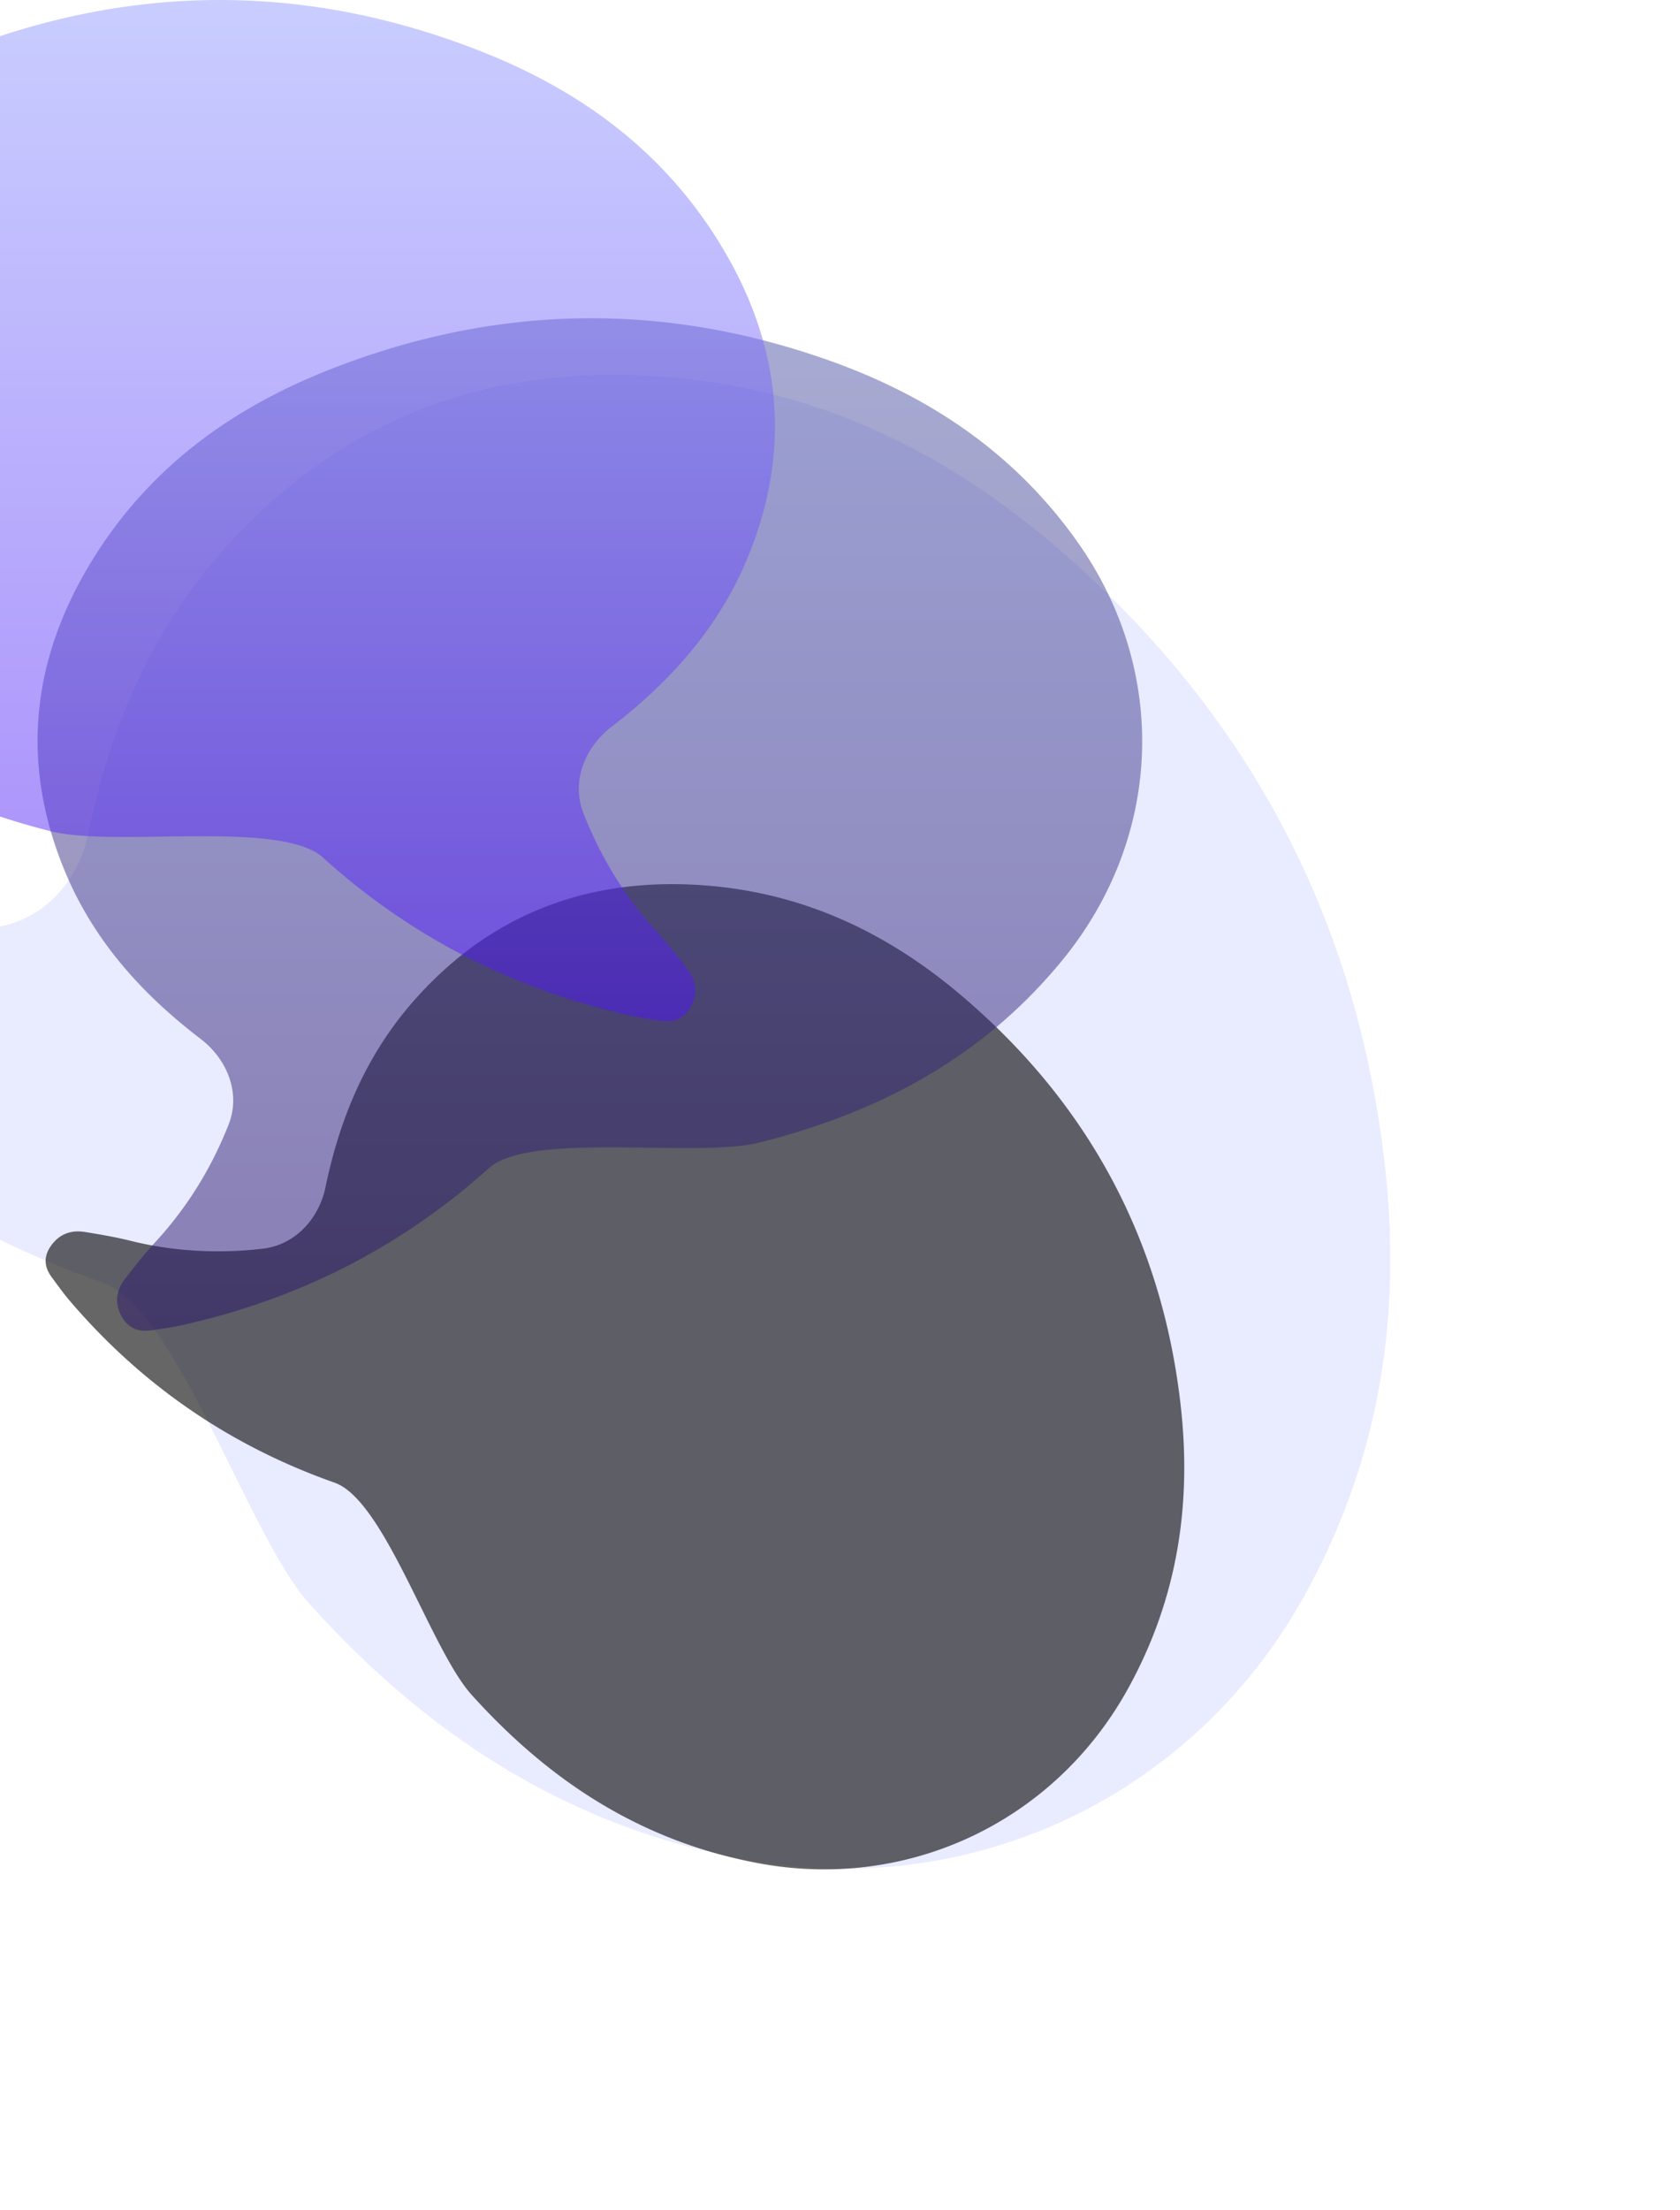 <svg xmlns="http://www.w3.org/2000/svg" width="581" height="764" fill="none"><g filter="url(#a)"><path fill="#949CFF" fill-opacity=".2" d="M32.787 278.072a256 256 0 0 0-2.346 10.337c-3.38 16.346-15.788 30.165-32.74 32.167-23.64 2.794-47.288 1.421-69.65-4.153-7.722-1.908-15.7-3.284-23.681-4.564-6.881-1.091-12.936.669-17.489 6.699-4.547 6.05-3.927 11.667-.037 16.927 3.056 4.157 6.08 8.401 9.428 12.338 36.9 43.221 82.77 75.649 139.186 95.495 26.257 9.687 50.186 87.367 71.646 111.134 39.509 43.792 87.246 76.444 150.376 88.254 77.927 14.571 154.618-21.254 193.379-90.708 26.993-48.418 33.771-98.566 28.065-149.195-9.745-86.548-48.382-158.335-114.875-214.797-40.1-34.07-87.204-56.564-144.998-58.37-55.72-1.74-103.506 17.538-141.449 60.078-23.418 26.223-36.961 56.381-44.815 88.358"/></g><g filter="url(#b)"><path fill="#000" fill-opacity=".6" d="M114.105 403.571a169 169 0 0 0-1.547 6.817c-2.229 10.78-10.411 19.894-21.591 21.214-15.59 1.842-31.185.936-45.933-2.739-5.092-1.258-10.353-2.166-15.617-3.01-4.537-.72-8.53.441-11.533 4.417-2.998 3.99-2.59 7.695-.025 11.164 2.016 2.741 4.01 5.54 6.218 8.136 24.335 28.503 54.585 49.889 91.79 62.976 17.315 6.389 33.096 57.617 47.248 73.291 26.056 28.879 57.537 50.413 99.17 58.201 51.391 9.609 101.966-14.017 127.528-59.819 17.801-31.931 22.271-65.002 18.508-98.391-6.427-57.076-31.906-104.418-75.757-141.653-26.445-22.468-57.508-37.303-95.622-38.494-36.746-1.147-68.26 11.566-93.282 39.621-15.444 17.293-24.375 37.181-29.555 58.269"/></g><path fill="url(#c)" fill-opacity=".5" d="M63.545 354.472a180 180 0 0 0 5.788 4.591c9.26 7.061 13.99 18.769 9.755 29.569-5.904 15.062-14.451 28.846-25.242 40.565-3.716 4.052-7.178 8.421-10.58 12.822-2.925 3.798-3.775 7.977-1.432 12.568 2.357 4.594 6.118 5.95 10.714 5.232 3.626-.557 7.297-1.067 10.878-1.866 39.366-8.867 74.805-26.443 105.694-54.227 14.662-12.792 71.652-3.261 93.679-8.837 40.574-10.258 76.761-28.887 104.738-63.178 34.53-42.331 36.725-99.43 5.298-144.092-21.918-31.118-51.493-50.625-85.427-62.779-58.005-20.782-116.035-19.666-173.398 2.903-34.606 13.605-64.15 34.98-84.057 69.145-19.19 32.938-22.487 67.58-7.848 103.467 9.014 22.139 23.727 39.557 41.44 54.117"/><g filter="url(#d)"><path fill="url(#e)" fill-opacity=".5" d="M217.323 246.568a180 180 0 0 1-5.804 4.63c-9.284 7.122-14.025 18.93-9.78 29.823 5.92 15.19 14.489 29.093 25.308 40.912 3.725 4.086 7.197 8.493 10.608 12.932 2.932 3.83 3.785 8.045 1.436 12.676-2.364 4.633-6.134 6.001-10.742 5.277-3.636-.562-7.316-1.077-10.907-1.883-39.469-8.942-75.001-26.669-105.971-54.691-14.7-12.902-71.84-3.289-93.924-8.914-40.68-10.345-76.962-29.134-105.012-63.719-34.621-42.694-36.822-100.282-5.312-145.327C-70.802 46.9-41.15 27.226-7.127 14.967c58.157-20.96 116.34-19.834 173.852 2.928 34.697 13.722 64.319 35.28 84.277 69.737 19.241 33.221 22.547 68.16 7.87 104.355-9.038 22.328-23.79 39.896-41.549 54.581"/></g><defs><filter id="a" width="797.101" height="716.391" x="-216.305" y="29.528" color-interpolation-filters="sRGB" filterUnits="userSpaceOnUse"><feFlood flood-opacity="0" result="BackgroundImageFix"/><feBlend in="SourceGraphic" in2="BackgroundImageFix" result="shape"/><feGaussianBlur result="effect1_foregroundBlur_32_8" stdDeviation="50"/></filter><filter id="b" width="593.773" height="540.546" x="-84.217" y="205.61" color-interpolation-filters="sRGB" filterUnits="userSpaceOnUse"><feFlood flood-opacity="0" result="BackgroundImageFix"/><feBlend in="SourceGraphic" in2="BackgroundImageFix" result="shape"/><feGaussianBlur result="effect1_foregroundBlur_32_8" stdDeviation="50"/></filter><filter id="d" width="413" height="383" x="-130" y="-15" color-interpolation-filters="sRGB" filterUnits="userSpaceOnUse"><feFlood flood-opacity="0" result="BackgroundImageFix"/><feGaussianBlur in="BackgroundImageFix" stdDeviation="7.5"/><feComposite in2="SourceAlpha" operator="in" result="effect1_backgroundBlur_32_8"/><feBlend in="SourceGraphic" in2="effect1_backgroundBlur_32_8" result="shape"/></filter><linearGradient id="c" x1="204" x2="204" y1="110" y2="460" gradientUnits="userSpaceOnUse"><stop stop-color="#5057A7"/><stop offset="1" stop-color="#2A146B"/></linearGradient><linearGradient id="e" x1="76.5" x2="76.5" y1="0" y2="353" gradientUnits="userSpaceOnUse"><stop stop-color="#949CFF"/><stop offset="1" stop-color="#4F15F7"/></linearGradient></defs></svg>